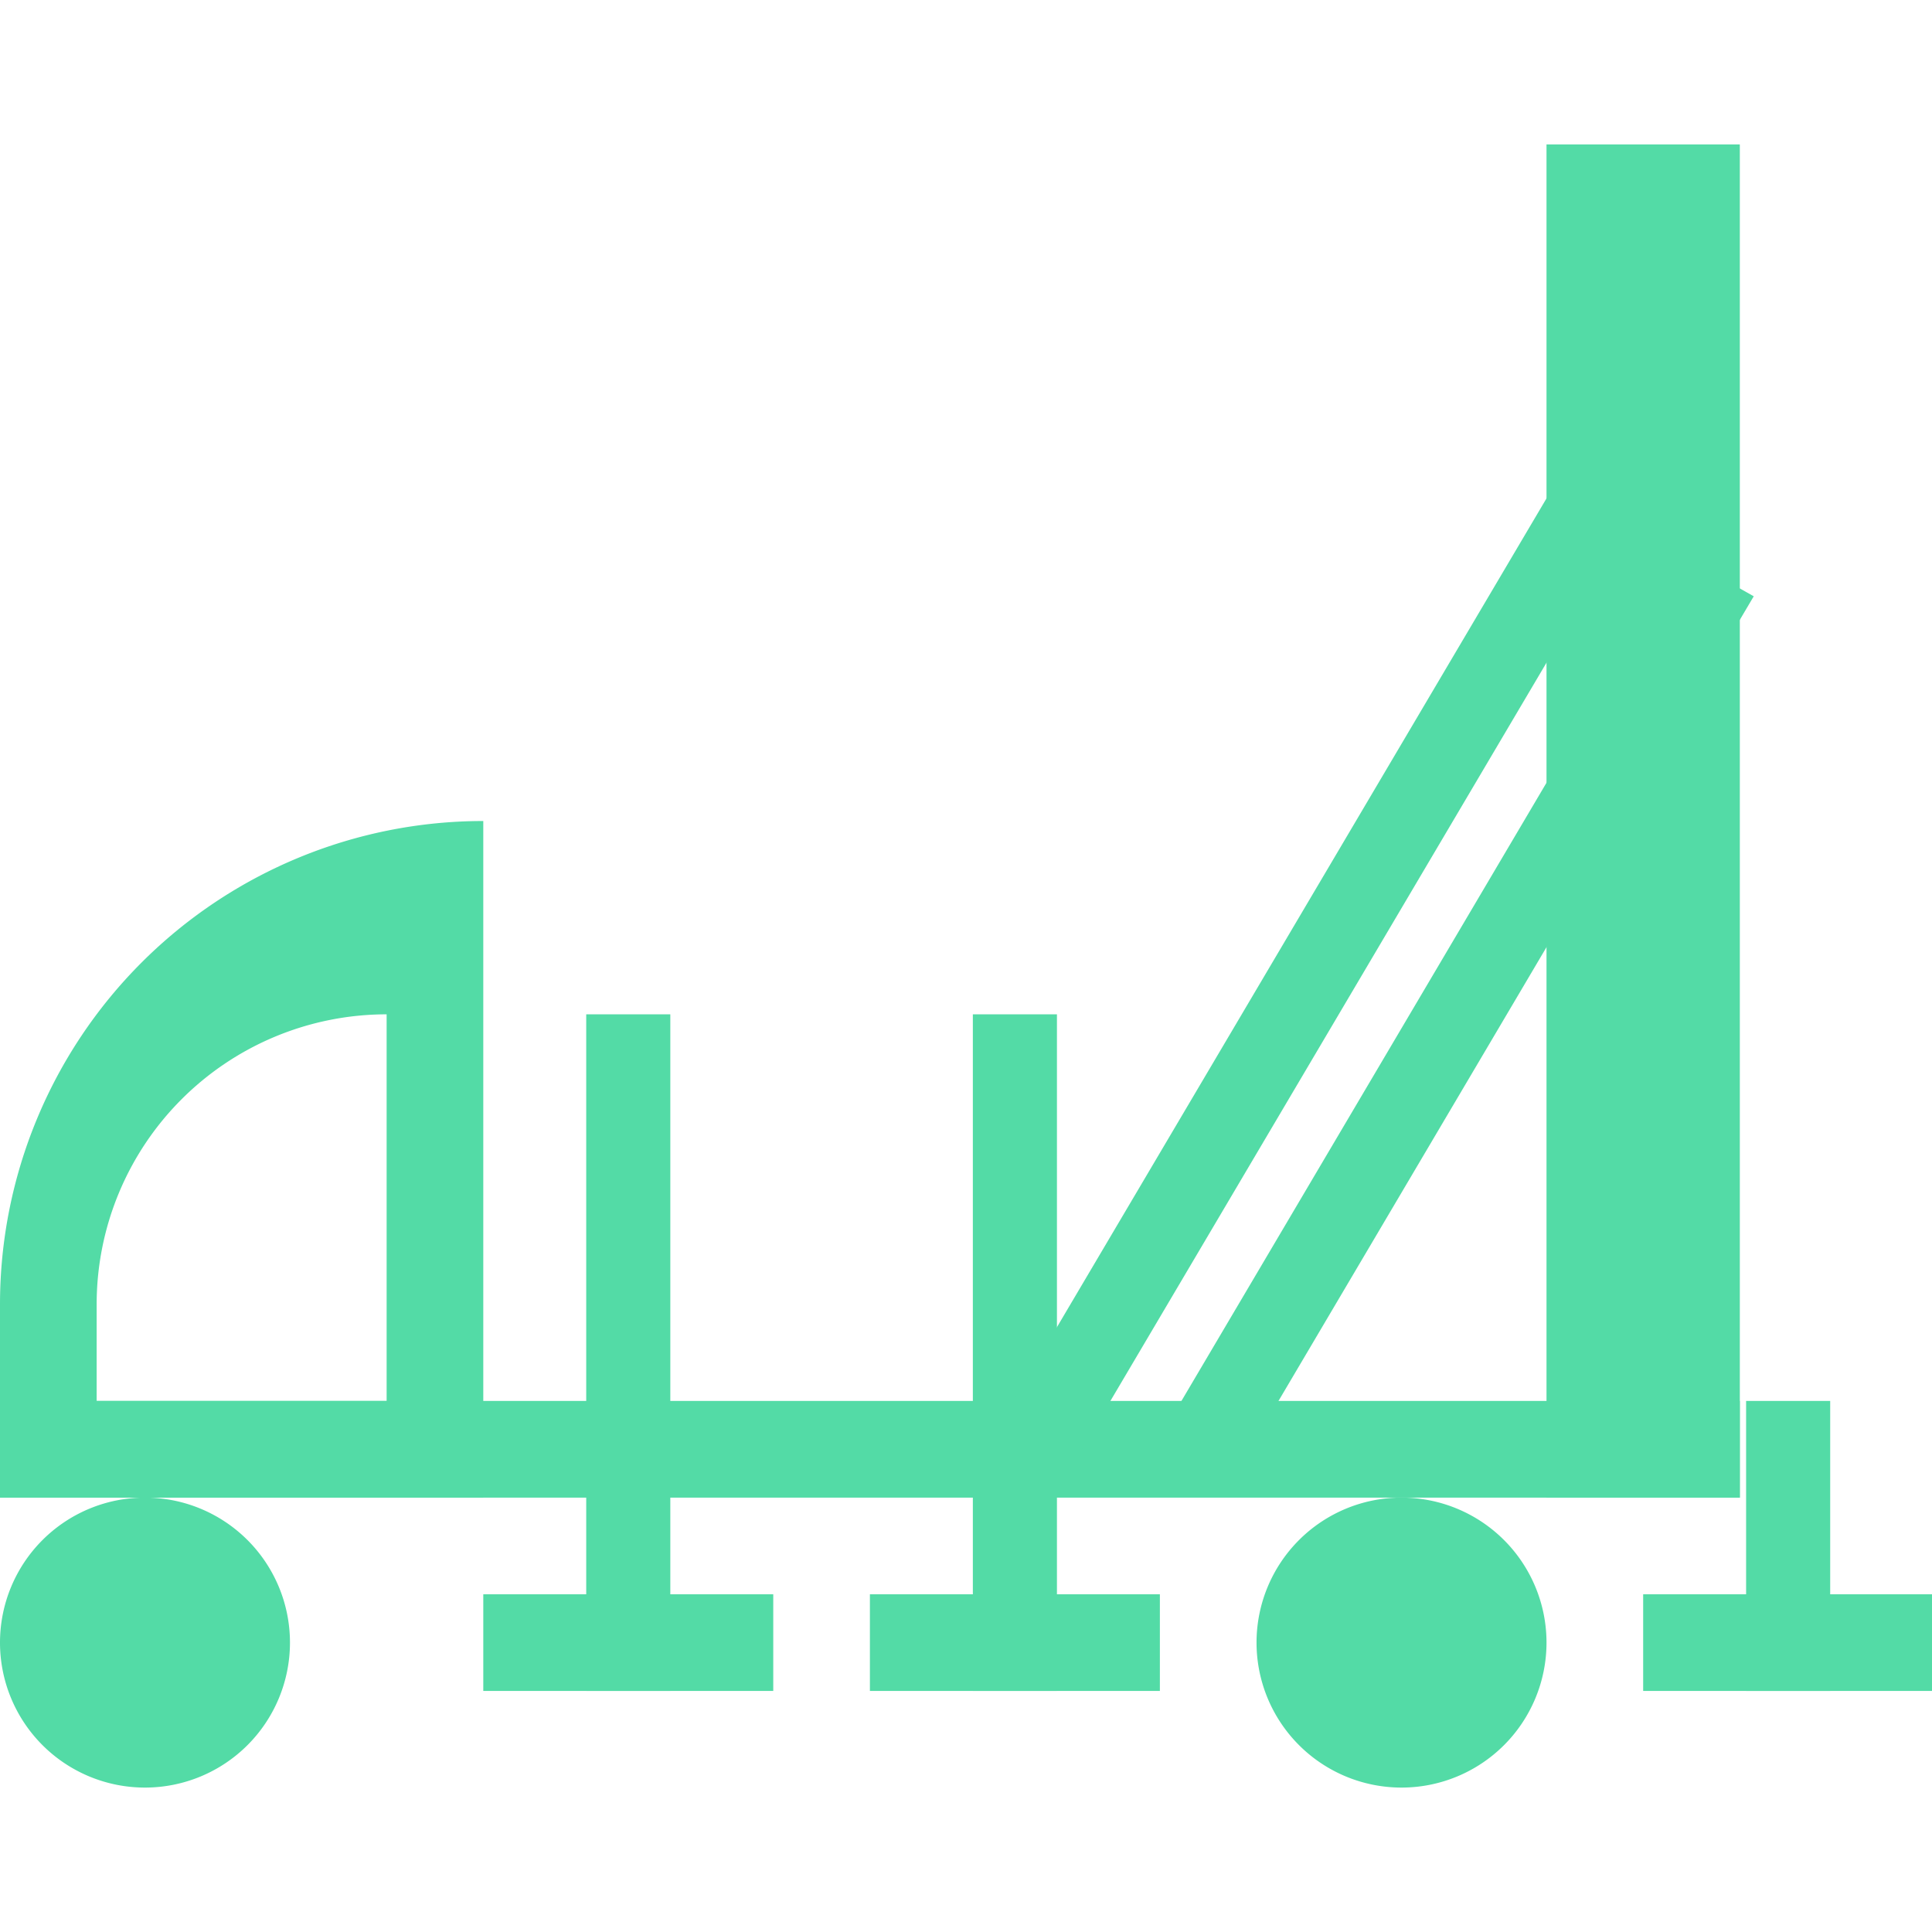 <svg t="1694589946815" class="icon" viewBox="0 0 1204 1024" version="1.1" xmlns="http://www.w3.org/2000/svg" p-id="23221" width="200" height="200"><path d="M301.176 421.647v421.647H0v-120.471a301.176 301.176 0 0 1 301.176-301.176zM240.941 542.118a180.706 180.706 0 0 0-180.706 180.706v60.235h180.706V542.118z" fill="#53DBA6" p-id="23222"></path><path d="M0 783.059h1084.235v60.235H0zM301.176 903.529h180.706v60.235H301.176zM542.118 903.529h180.706v60.235H542.118zM1024 903.529h180.706v60.235h-180.706z" fill="#53DBA6" p-id="23223"></path><path d="M417.732 542.118v421.647h-52.405V542.118zM658.673 542.118v421.647h-52.405V542.118z" fill="#53DBA6" p-id="23224"></path><path d="M1066.767 148.6l-392.855 665.058-45.357-25.6 392.855-665.058zM1092.909 281.6l-314.248 532.058-45.357-25.6L1047.492 256zM1140.555 783.059v180.706h-52.405v-180.706z" fill="#53DBA6" p-id="23225"></path><path d="M1084.235 0v843.294h-120.471V0z" fill="#53DBA6" p-id="23226"></path><path d="M90.353 933.647m-90.353 0a90.353 90.353 0 1 0 180.706 0 90.353 90.353 0 1 0-180.706 0Z" fill="#53DBA6" p-id="23227"></path><path d="M873.412 933.647m-90.353 0a90.353 90.353 0 1 0 180.706 0 90.353 90.353 0 1 0-180.706 0Z" fill="#53DBA6" p-id="23228"></path></svg>

